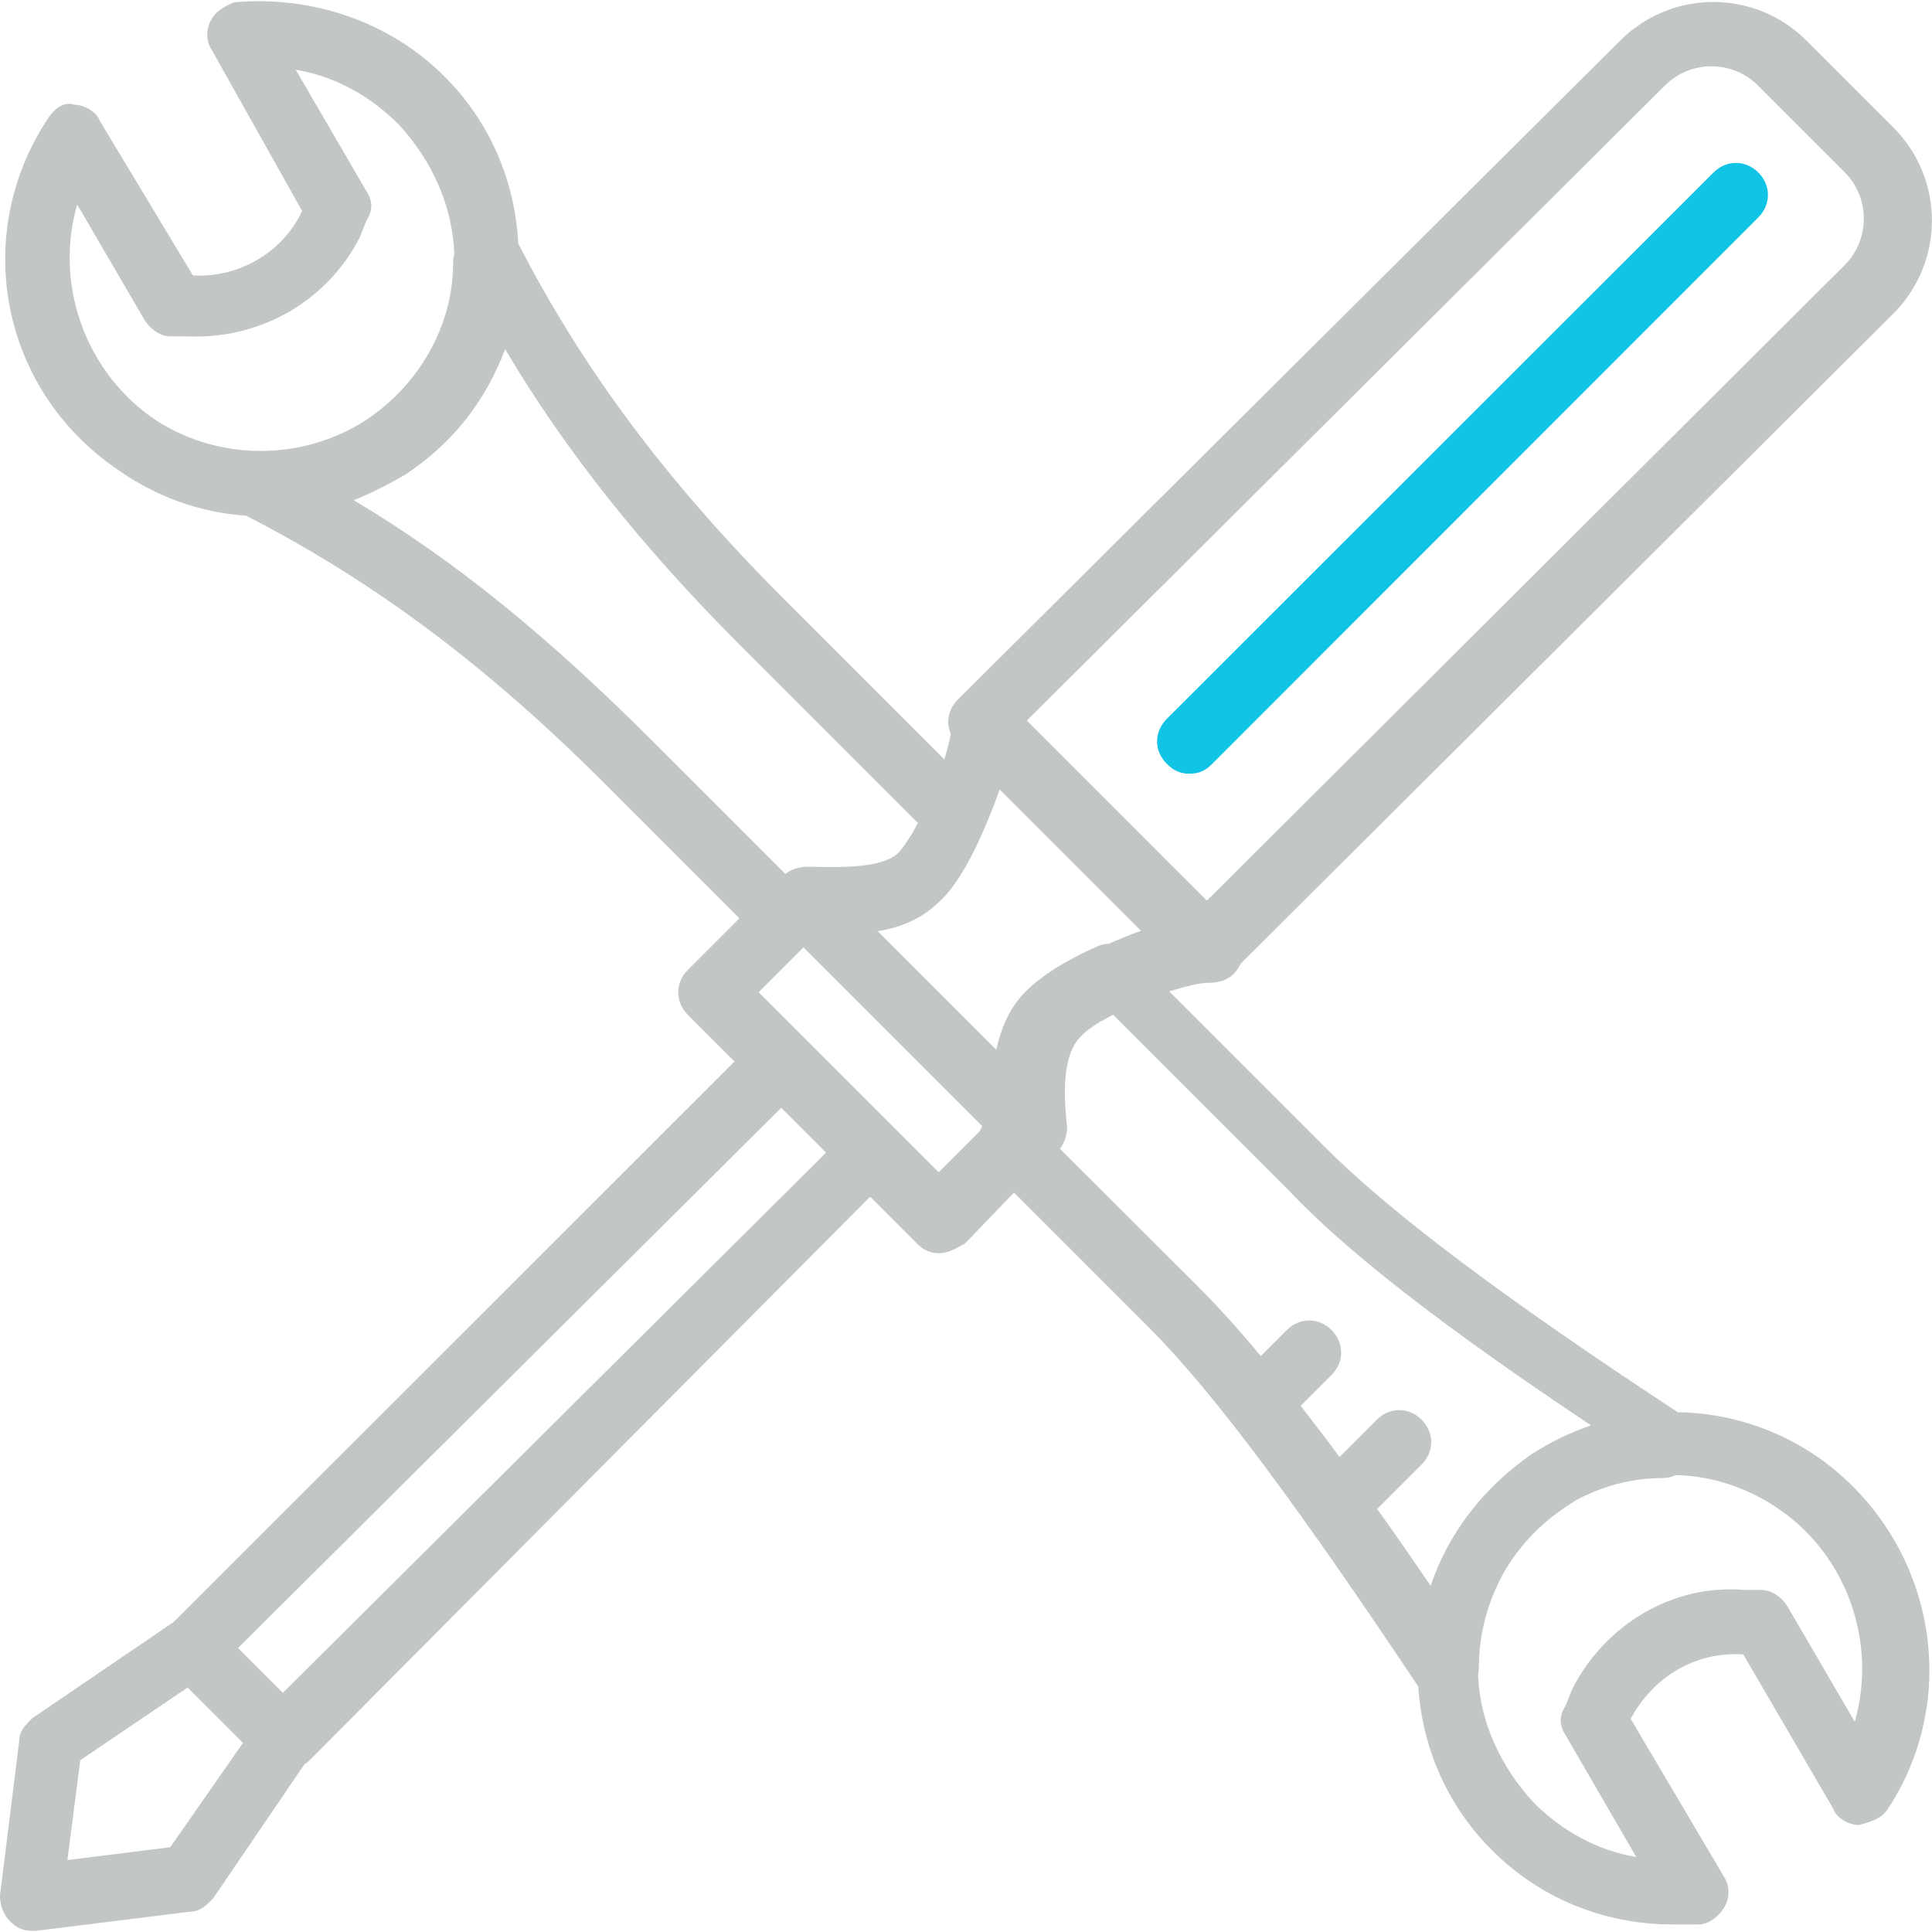 <?xml version="1.0" encoding="utf-8"?>
<!-- Generator: Adobe Illustrator 21.0.2, SVG Export Plug-In . SVG Version: 6.00 Build 0)  -->
<svg version="1.1" id="Layer_1" xmlns="http://www.w3.org/2000/svg" xmlns:xlink="http://www.w3.org/1999/xlink" x="0px" y="0px" viewBox="0 0 512.9 512.9" style="enable-background:new 0 0 512.9 512.9;" xml:space="preserve" width="65" height="65">
    <g transform="translate(1)">
        <g>
            <g>
                <path style="fill:#C2C6C6;" d="M482,387.1c-11.3-7.9-24.4-12-37.6-12.2c-45.9-30.1-76.1-52.8-93.8-70.5l-41.2-41.2
				c4.4-1.4,8.2-2.3,10.5-2.3c4.3,0,6.8-1.7,8.5-5.1L501.6,83.3c13.7-13.7,13.7-35.8,0-49.5l-23-23c-13.7-13.7-35.8-13.7-49.5,0
				L253.3,185.7c-2.6,2.6-3.2,6.1-1.9,9.1c-0.3,1.9-0.9,4.2-1.7,6.8l-42.4-42.4c-31.5-31.5-53.6-61.3-70.7-94.5
				c-0.9-16.8-7.6-32.5-19.8-44.6C102.3,5.7,81.8-1.2,61.3,0.6c-2.6,0.9-5.1,2.6-6,4.3c-1.7,2.6-1.7,6,0,8.5L79.2,56
				c-5.1,11.1-17.1,17.9-29,17.1l-24.7-41c-0.9-2.6-4.3-4.3-6.8-4.3c-2.6-0.9-5.1,0.9-6.8,3.4C-8.7,62-1,103,29.7,124.3
				c10.6,7.6,22.5,11.8,34.6,12.6c0.1,0.1,0.3,0.1,0.4,0.2c33.3,17.1,63.1,39.3,93.9,70l36.7,36.7l-13.7,13.7
				c-3.4,3.4-3.4,8.5,0,11.9l12.4,12.4L45.1,430.6L7.5,456.2c-1.7,1.7-3.4,3.4-3.4,6l-5.1,41c0,2.6,0.9,5.1,2.6,6.8s3.4,2.6,6,2.6
				c0.9,0,0.9,0,0.9,0l41-5.1c2.6,0,4.3-1.7,6-3.4l24.3-35.7c0.5-0.3,0.9-0.6,1.3-1l148.9-149.7l12.4,12.4c1.7,1.7,3.4,2.6,6,2.6
				s5.1-1.7,6.8-2.6l13-13.5l35.7,35.7c17.9,17.9,40.9,49.4,71.6,95.4c1.1,16.4,7.8,31.8,19.7,43.6c12.8,12.8,29.9,19.6,47.8,19.6
				c2.6,0,5.1,0,6.8,0c2.6,0,5.1-1.7,6.8-4.3s1.7-6,0-8.5l-24.7-41.8c6-11.1,17.1-17.9,29.9-17.1l23.9,41c0.9,2.6,4.3,4.3,6.8,4.3
				c3.4-0.9,6-1.7,7.7-4.3C520.4,449.4,511.9,408.4,482,387.1z M290,251.4c-6,2.6-13.7,6.8-18.8,11.9c-4.1,4.1-6.5,9.7-7.7,15.4
				L232,247.2c6-0.9,11.9-3.4,16.2-7.7c6-5.1,11.9-17.9,16.2-29.9l37.5,37.5c-2.8,1-5.7,2.2-8.5,3.4
				C292.3,250.6,291.2,250.8,290,251.4z M441,22.7c6.8-6.8,17.9-6.8,24.7,0l23,23c6.8,6.8,6.8,17.9,0,24.7L319.4,239.1l-47.8-47.8
				L441,22.7z M19.5,54.3L37.4,85c1.7,2.6,4.3,4.3,6.8,4.3h4.3c19.6,0.9,37.5-9.4,46.1-26.5l1.7-4.3c1.7-2.6,1.7-5.1,0-7.7
				L77.5,18.5c10.2,1.7,19.6,6.8,27.3,14.5c8.8,9.5,14.4,21.6,14.8,34.5c-0.2,0.7-0.3,1.4-0.3,2.2c0,4-0.5,7.8-1.4,11.5
				c-3.2,12.4-10.9,23.1-21.7,30.3c-17.1,11.1-40.1,11.1-57.2-0.9C21.2,97.8,13.5,74.8,19.5,54.3z M92.9,132.8
				c4.3-1.7,9.4-4.3,13.7-6.8c12.8-8.5,21.3-19.6,26.5-33.3c16.2,27.3,36.7,52.9,62.3,78.5l47.3,47.3c-1.9,3.5-3.8,6.5-5.5,8.2
				c-5.1,4.3-17.9,3.4-23.9,3.4c-2.1,0-4.1,0.6-5.8,1.9l-36-36C144.9,169.5,120.2,149,92.9,132.8z M44.2,490.4l-27.3,3.4l3.4-26.5
				L48.8,448l14.7,14.7L44.2,490.4z M74.1,449.4l-11.9-11.9l144.2-143.4l11.9,11.9L74.1,449.4z M248.2,311.2l-47.8-47.8l11.9-11.9
				l47.5,47.5c-0.3,0.4-0.5,0.9-0.7,1.3L248.2,311.2z M280.4,305c1.2-1.7,1.9-3.7,1.9-5.8l0,0l0,0c-0.3-2.6-0.6-5.8-0.6-9.2
				c0-5.6,0.9-11.5,4.1-14.7c1.1-1.3,3-2.7,5.5-4.2c0,0,0,0,0.1,0c1-0.6,2-1.1,3.1-1.7l46.9,46.9c15.3,16.2,41.7,36.6,80,62.1
				c-5.6,1.9-11,4.5-16,7.8c-12.6,8.8-21.9,20.8-26.6,34.8c-4.9-7.2-9.6-14-14.2-20.4l11.8-11.8c3.4-3.4,3.4-8.5,0-11.9
				c-3.4-3.4-8.5-3.4-11.9,0l-9.9,9.9c-3.5-4.8-7-9.3-10.3-13.6l8.2-8.2c3.4-3.4,3.4-8.5,0-11.9c-3.4-3.4-8.5-3.4-11.9,0l-6.9,6.9
				c-6.1-7.4-11.8-13.6-17-18.8L280.4,305z M491.4,457.1l-17.9-30.7c-1.7-2.6-4.3-4.3-6.8-4.3h-4.3c-19.6-1.7-37.5,9.4-46.1,26.5
				l-1.7,4.3c-1.7,2.6-1.7,5.1,0,7.7l18.8,32.4c-10.2-1.7-19.6-6.8-27.3-14.5c-8.6-9.4-14.2-21.1-14.7-33.8c0.1-0.6,0.2-1.3,0.2-2
				c0-9.6,2.7-18.6,7.3-26.4c0,0,0,0,0,0c0,0,0-0.1,0.1-0.1c3.9-6.4,9.3-11.9,15.6-16.1c1-0.7,2.1-1.4,3.1-2
				c6.7-3.5,14.3-5.7,22.5-5.7c1.4,0,2.6-0.3,3.7-0.8c9.9,0.2,19.7,3.6,27.9,9.4C489.7,413.6,497.3,436.6,491.4,457.1z" />
                <path style="fill:#0FC4E4;" d="M308.8,202.8c1.7,1.7,3.4,2.6,6,2.6s4.3-0.9,6-2.6L465.8,57.7c3.4-3.4,3.4-8.5,0-11.9
				s-8.5-3.4-11.9,0L308.8,190.8C305.3,194.3,305.3,199.4,308.8,202.8z" />
            </g>
        </g>
    </g>
</svg>